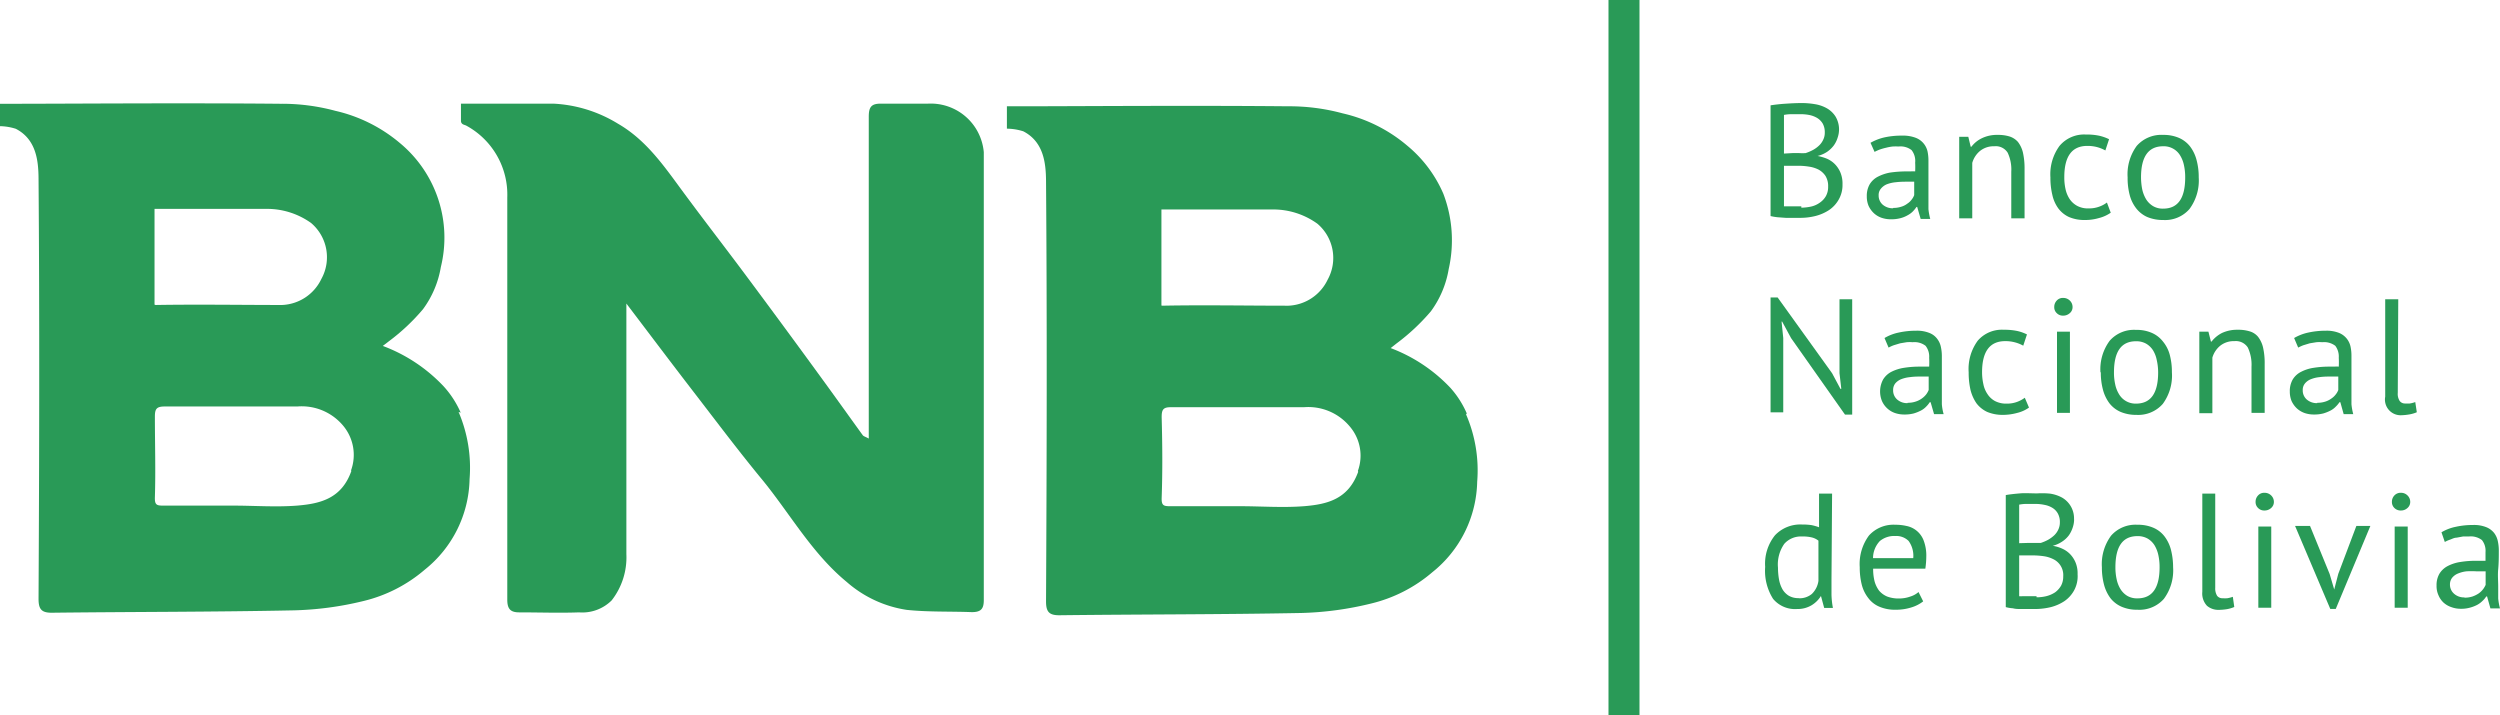 <svg id="Banco_Nacional_de_Bolivia" data-name="Banco Nacional de Bolivia" xmlns="http://www.w3.org/2000/svg" xmlns:xlink="http://www.w3.org/1999/xlink" viewBox="0 0 208.86 59.74"><defs><style>.cls-1{fill:none;}.cls-2{clip-path:url(#clip-path);}.cls-3{fill:#299a57;}</style><clipPath id="clip-path" transform="translate(-72.73 -29.76)"><rect class="cls-1" x="72.73" y="29.76" width="208.86" height="59.74"/></clipPath></defs><g id="g37"><g id="g39"><g class="cls-2"><g id="g41"><g id="g47"><path id="path49" class="cls-3" d="M125.06,55.12c0,7.1,0,14,0,20.94a5.83,5.83,0,0,1-1.23,3.86,3.48,3.48,0,0,1-2.72,1c-1.65.06-3.31,0-5,0-.75,0-1-.3-1-1.07,0-11.19,0-22.39,0-33.58a6.56,6.56,0,0,0-3.4-6c-.16-.1-.47-.08-.47-.43s0-1.42,0-1.42c2.27,0,5.48,0,7.74,0a11.35,11.35,0,0,1,5.37,1.67c2.41,1.39,3.9,3.61,5.49,5.76,1.71,2.32,3.48,4.6,5.2,6.91q3.18,4.27,6.31,8.57c1.16,1.59,2.3,3.19,3.45,4.78.08.11.25.14.51.29v-1c0-8.64,0-17.27,0-25.89,0-.85.24-1.11,1.09-1.09,1.27,0,2.55,0,3.84,0a4.45,4.45,0,0,1,4,2.05,4.5,4.5,0,0,1,.68,2q0,18.72,0,37.43c0,.74-.25,1-1,1-1.81-.07-3.65,0-5.45-.19a9.81,9.81,0,0,1-5-2.33c-2.88-2.37-4.7-5.64-7-8.47-2-2.42-3.89-4.94-5.81-7.43s-3.7-4.86-5.63-7.4" transform="translate(-72.73 -29.76)"/></g><g id="g51"><path id="path53" class="cls-3" d="M102.08,69.12c-.81,2.28-2.57,2.72-4.52,2.88-1.79.14-3.59,0-5.39,0-2,0-3.9,0-5.85,0-.51,0-.67-.08-.65-.7.07-2.24,0-4.49,0-6.73,0-.61.11-.85.8-.85,3.69,0,7.39,0,11.09,0a4.51,4.51,0,0,1,3.81,1.57,3.8,3.8,0,0,1,.69,3.76M85.64,55.21v-8H95a6.33,6.33,0,0,1,3.72,1.18,3.75,3.75,0,0,1,.86,4.67,3.81,3.81,0,0,1-3.28,2.18c-3.53,0-7-.06-10.57,0l0,0m25.49,9A8,8,0,0,0,109.76,62a13.45,13.45,0,0,0-5.05-3.34l.51-.39a16.94,16.94,0,0,0,2.85-2.68,8.22,8.22,0,0,0,1.49-3.52,10.26,10.26,0,0,0-3.41-10.35,12.75,12.75,0,0,0-5.4-2.7,17.1,17.1,0,0,0-4.58-.59c-8.21-.08-17.65,0-22.48,0h-1c0,.62,0,1.24,0,1.87a4.61,4.61,0,0,1,1.36.22c1.69.87,1.89,2.63,1.9,4.14.09,11.71.06,23.42,0,35.13,0,.86.24,1.17,1.13,1.16,6.74-.08,13.49-.06,20.24-.2a27.15,27.15,0,0,0,5.74-.77,12.25,12.25,0,0,0,5.16-2.63,9.92,9.92,0,0,0,3.74-7.56,11.85,11.85,0,0,0-.92-5.62" transform="translate(-72.73 -29.76)"/></g><g id="g55"><path id="path57" class="cls-3" d="M186.2,69.17c-.82,2.29-2.57,2.72-4.52,2.88-1.79.14-3.6,0-5.4,0s-3.89,0-5.84,0c-.51,0-.68-.08-.66-.7.08-2.24.06-4.48,0-6.73,0-.61.1-.85.79-.84,3.7,0,7.4,0,11.1,0a4.51,4.51,0,0,1,3.8,1.58,3.75,3.75,0,0,1,.7,3.75M169.76,55.26v-8h9.31a6.29,6.29,0,0,1,3.72,1.19,3.75,3.75,0,0,1,.86,4.67,3.81,3.81,0,0,1-3.28,2.18c-3.53,0-7.06-.07-10.58,0l0,0m25.48,9a7.89,7.89,0,0,0-1.36-2.13,13.31,13.31,0,0,0-5-3.33l.51-.4a17.26,17.26,0,0,0,2.85-2.67,8.25,8.25,0,0,0,1.49-3.53,10.9,10.9,0,0,0-.45-6.3,10.69,10.69,0,0,0-3-4,12.7,12.7,0,0,0-5.41-2.71,17,17,0,0,0-4.57-.59c-8.22-.08-17.66,0-22.48,0h-1v1.87a4.63,4.63,0,0,1,1.37.22c1.69.87,1.89,2.63,1.9,4.15.09,11.7.06,23.42,0,35.12,0,.87.25,1.17,1.14,1.16,6.74-.08,13.49-.06,20.24-.19a27.16,27.16,0,0,0,5.74-.78,12.25,12.25,0,0,0,5.16-2.63,9.93,9.93,0,0,0,3.74-7.55,11.76,11.76,0,0,0-.93-5.63" transform="translate(-72.73 -29.76)"/></g><path id="path59" class="cls-3" d="M209.7,89.5h-2.59V29.76h2.59Z" transform="translate(-72.73 -29.76)"/><g id="g61"><path id="path63" class="cls-3" d="M223.22,47.11a4,4,0,0,0,.85-.1,2,2,0,0,0,.71-.33,1.64,1.64,0,0,0,.5-.55,1.57,1.57,0,0,0,.18-.77,1.62,1.62,0,0,0-.22-.9,1.64,1.64,0,0,0-.58-.53,2.56,2.56,0,0,0-.81-.25,5.46,5.46,0,0,0-.9-.07h-1.18V47l.27,0,.38,0,.42,0h.38m-.74-4.45.56,0a4,4,0,0,0,.54,0,3.73,3.73,0,0,0,.61-.26,2.38,2.38,0,0,0,.51-.37,1.57,1.57,0,0,0,.35-.49,1.32,1.32,0,0,0,.13-.6,1.5,1.5,0,0,0-.17-.74,1.38,1.38,0,0,0-.46-.47,2.1,2.1,0,0,0-.65-.25,3.64,3.64,0,0,0-.74-.07l-.82,0a3.3,3.3,0,0,0-.57.06v3.23Zm3.89-2a2.07,2.07,0,0,1-.11.69,2.24,2.24,0,0,1-.32.66,2.41,2.41,0,0,1-.56.54,2.55,2.55,0,0,1-.8.35v0a4.12,4.12,0,0,1,.78.23,2.15,2.15,0,0,1,.66.45,2.25,2.25,0,0,1,.46.69,2.4,2.4,0,0,1,.18,1,2.43,2.43,0,0,1-.31,1.26,2.6,2.6,0,0,1-.8.88,3.74,3.74,0,0,1-1.13.5,5.2,5.2,0,0,1-1.3.16h-.55c-.2,0-.42,0-.65,0l-.68-.05a4.24,4.24,0,0,1-.59-.1V38.56c.33-.05.72-.1,1.16-.13s.93-.06,1.46-.06a6.53,6.53,0,0,1,1.07.09,3,3,0,0,1,1,.34,2.07,2.07,0,0,1,.74.7,2.11,2.11,0,0,1,.29,1.15" transform="translate(-72.73 -29.76)"/></g><g id="g65"><path id="path67" class="cls-3" d="M230.89,47.13a2.07,2.07,0,0,0,.68-.1,1.53,1.53,0,0,0,.51-.26,1.31,1.31,0,0,0,.36-.34,1.28,1.28,0,0,0,.21-.37V44.94l-.38,0h-.39a7.22,7.22,0,0,0-.82.05,2.84,2.84,0,0,0-.71.17,1.27,1.27,0,0,0-.48.36.81.81,0,0,0-.19.56,1,1,0,0,0,.34.78,1.28,1.28,0,0,0,.87.3M229,41.69a4.28,4.28,0,0,1,1.2-.46,6.74,6.74,0,0,1,1.43-.14,3,3,0,0,1,1.14.18,1.59,1.59,0,0,1,1,1.17,3.68,3.68,0,0,1,.07.73c0,.55,0,1.08,0,1.59s0,1,0,1.47,0,.65,0,1a5,5,0,0,0,.15.82h-.8l-.29-1h-.06a2.59,2.59,0,0,1-.31.38,1.85,1.85,0,0,1-.44.32,2.35,2.35,0,0,1-.6.24,3,3,0,0,1-.77.09,2.37,2.37,0,0,1-.81-.13,1.81,1.81,0,0,1-.64-.39,2,2,0,0,1-.43-.6,2,2,0,0,1-.15-.8,1.92,1.92,0,0,1,.24-1,1.71,1.71,0,0,1,.69-.64,3.6,3.6,0,0,1,1-.34,9.57,9.57,0,0,1,1.37-.1h.37a2.31,2.31,0,0,1,.37,0,6.66,6.66,0,0,0,0-.73,1.46,1.46,0,0,0-.3-1.05,1.5,1.5,0,0,0-1.08-.3,4.77,4.77,0,0,0-.5,0,3.89,3.89,0,0,0-.54.1,4.61,4.61,0,0,0-.53.15,3.62,3.62,0,0,0-.44.2Z" transform="translate(-72.73 -29.76)"/></g><g id="g69"><path id="path71" class="cls-3" d="M240.76,48V44.11a3.29,3.29,0,0,0-.3-1.59,1.17,1.17,0,0,0-1.12-.54,1.81,1.81,0,0,0-1.19.39,2,2,0,0,0-.65,1V48h-1.09V41.19h.76l.2.83h.06a2.37,2.37,0,0,1,.87-.71,2.84,2.84,0,0,1,1.31-.28,3.23,3.23,0,0,1,1,.13,1.57,1.57,0,0,1,.7.45,2.33,2.33,0,0,1,.42.88,6,6,0,0,1,.14,1.39V48Z" transform="translate(-72.73 -29.76)"/></g><g id="g73"><path id="path75" class="cls-3" d="M249.07,47.53a3,3,0,0,1-1,.45,4.06,4.06,0,0,1-1.16.16,3.25,3.25,0,0,1-1.33-.25,2.33,2.33,0,0,1-.89-.72,3,3,0,0,1-.5-1.13,6,6,0,0,1-.16-1.46,4,4,0,0,1,.76-2.63A2.68,2.68,0,0,1,247,41a5,5,0,0,1,1.11.1,3.76,3.76,0,0,1,.82.29l-.31.94a3,3,0,0,0-.69-.28,3.12,3.12,0,0,0-.82-.1c-1.28,0-1.92.87-1.92,2.6a4.49,4.49,0,0,0,.1,1,2.46,2.46,0,0,0,.34.83,1.79,1.79,0,0,0,.62.57,1.89,1.89,0,0,0,1,.22,2.41,2.41,0,0,0,.87-.15,2.31,2.31,0,0,0,.63-.34Z" transform="translate(-72.73 -29.76)"/></g><g id="g77"><path id="path79" class="cls-3" d="M251.6,44.58a5.38,5.38,0,0,0,.1,1,2.75,2.75,0,0,0,.32.82,1.73,1.73,0,0,0,.57.57,1.57,1.57,0,0,0,.86.22c1.23,0,1.84-.86,1.84-2.61a4.65,4.65,0,0,0-.1-1,2.57,2.57,0,0,0-.32-.83,1.59,1.59,0,0,0-1.42-.77c-1.23,0-1.85.86-1.85,2.6m-1.12,0a4,4,0,0,1,.76-2.63,2.73,2.73,0,0,1,2.21-.92,3.21,3.21,0,0,1,1.32.25,2.38,2.38,0,0,1,.93.72,3.21,3.21,0,0,1,.54,1.13,5.43,5.43,0,0,1,.18,1.45,4,4,0,0,1-.77,2.64,2.7,2.7,0,0,1-2.2.92,3.39,3.39,0,0,1-1.33-.25,2.43,2.43,0,0,1-.92-.72,3.06,3.06,0,0,1-.55-1.13,5.52,5.52,0,0,1-.17-1.46" transform="translate(-72.73 -29.76)"/></g><g id="g81"><path id="path83" class="cls-3" d="M222.36,58l-.74-1.37h-.05l.14,1.37v6.21h-1.06V54.61h.59l4.55,6.33.7,1.31h.07l-.15-1.31V54.76h1.06V64.4h-.6Z" transform="translate(-72.73 -29.76)"/></g><g id="g85"><path id="path87" class="cls-3" d="M232.1,63.41a2,2,0,0,0,.67-.1,1.81,1.81,0,0,0,.52-.26,1.68,1.68,0,0,0,.36-.34,1.57,1.57,0,0,0,.21-.37V61.22l-.39,0h-.38a5.47,5.47,0,0,0-.82.05,2.74,2.74,0,0,0-.71.17,1.28,1.28,0,0,0-.49.35.88.88,0,0,0-.18.57,1,1,0,0,0,.34.78,1.26,1.26,0,0,0,.87.3M230.17,58a3.8,3.8,0,0,1,1.2-.46,6.67,6.67,0,0,1,1.43-.15,2.74,2.74,0,0,1,1.13.19,1.47,1.47,0,0,1,.65.5,1.63,1.63,0,0,1,.3.67,3.63,3.63,0,0,1,.08.73c0,.54,0,1.07,0,1.59s0,1,0,1.46,0,.65,0,1a4.09,4.09,0,0,0,.15.83h-.8l-.29-1h-.07a2,2,0,0,1-.3.37,1.64,1.64,0,0,1-.44.33,3.4,3.4,0,0,1-.6.24,3,3,0,0,1-.77.09,2.37,2.37,0,0,1-.81-.13,1.81,1.81,0,0,1-.64-.39,1.84,1.84,0,0,1-.43-.6,2.11,2.11,0,0,1,.09-1.8,1.75,1.75,0,0,1,.68-.64,3.48,3.48,0,0,1,1.06-.34,8.19,8.19,0,0,1,1.36-.1h.38l.37,0a6.7,6.7,0,0,0,0-.74,1.45,1.45,0,0,0-.3-1,1.52,1.52,0,0,0-1.08-.3,3,3,0,0,0-.5,0l-.54.09-.53.16a3,3,0,0,0-.44.2Z" transform="translate(-72.73 -29.76)"/></g><g id="g89"><path id="path91" class="cls-3" d="M242.24,63.81a2.84,2.84,0,0,1-1,.45,4.47,4.47,0,0,1-1.17.16,3.32,3.32,0,0,1-1.33-.25,2.4,2.4,0,0,1-.89-.72,3.44,3.44,0,0,1-.5-1.13,6.55,6.55,0,0,1-.15-1.46,4,4,0,0,1,.76-2.64,2.66,2.66,0,0,1,2.18-.91,5.13,5.13,0,0,1,1.11.1,3.45,3.45,0,0,1,.82.29l-.31.94a2.93,2.93,0,0,0-.7-.28,3,3,0,0,0-.81-.1c-1.28,0-1.93.86-1.93,2.6a4.55,4.55,0,0,0,.11,1,2.23,2.23,0,0,0,.34.82,1.73,1.73,0,0,0,.62.58,2,2,0,0,0,1,.22,2.41,2.41,0,0,0,.87-.15,2.62,2.62,0,0,0,.63-.34Z" transform="translate(-72.73 -29.76)"/></g><path id="path93" class="cls-3" d="M244.58,57.47h1.08v6.78h-1.08Zm-.23-2.06a.76.76,0,0,1,.21-.54.68.68,0,0,1,.53-.22.78.78,0,0,1,.56.22.74.74,0,0,1,.23.54.65.65,0,0,1-.23.51.81.81,0,0,1-.56.21.71.71,0,0,1-.53-.21.66.66,0,0,1-.21-.51" transform="translate(-72.73 -29.76)"/><g id="g95"><path id="path97" class="cls-3" d="M249.34,60.86a4.49,4.49,0,0,0,.1,1,2.57,2.57,0,0,0,.32.83,1.6,1.6,0,0,0,1.42.79c1.23,0,1.85-.86,1.85-2.61a4.64,4.64,0,0,0-.11-1,2.47,2.47,0,0,0-.31-.83,1.69,1.69,0,0,0-.57-.56,1.66,1.66,0,0,0-.86-.21c-1.23,0-1.84.86-1.84,2.6m-1.13,0a4,4,0,0,1,.77-2.64,2.7,2.7,0,0,1,2.2-.91,3.14,3.14,0,0,1,1.32.25,2.38,2.38,0,0,1,.93.72A2.92,2.92,0,0,1,254,59.4a5.56,5.56,0,0,1,.18,1.46,4,4,0,0,1-.76,2.64,2.73,2.73,0,0,1-2.21.92,3.31,3.31,0,0,1-1.32-.25,2.38,2.38,0,0,1-.93-.72,3.29,3.29,0,0,1-.54-1.13,5.51,5.51,0,0,1-.18-1.46" transform="translate(-72.73 -29.76)"/></g><g id="g99"><path id="path101" class="cls-3" d="M260.83,64.25V60.39a3.35,3.35,0,0,0-.31-1.6,1.19,1.19,0,0,0-1.12-.53,1.82,1.82,0,0,0-1.18.38,2,2,0,0,0-.66,1v4.64h-1.09V57.47h.76l.21.83h.05a2.59,2.59,0,0,1,.87-.72,3,3,0,0,1,1.31-.27,3.23,3.23,0,0,1,1,.13,1.42,1.42,0,0,1,.7.45,2.33,2.33,0,0,1,.42.88,5.9,5.9,0,0,1,.14,1.39v4.09Z" transform="translate(-72.73 -29.76)"/></g><g id="g103"><path id="path105" class="cls-3" d="M266.32,63.41a2.07,2.07,0,0,0,.68-.1,1.75,1.75,0,0,0,.51-.26,1.47,1.47,0,0,0,.36-.34,1.28,1.28,0,0,0,.21-.37V61.22l-.38,0h-.39a5.56,5.56,0,0,0-.82.05,2.66,2.66,0,0,0-.7.17,1.21,1.21,0,0,0-.49.35.84.84,0,0,0-.19.57,1,1,0,0,0,.34.78,1.28,1.28,0,0,0,.87.3M264.39,58a4,4,0,0,1,1.2-.46,6.76,6.76,0,0,1,1.44-.15,2.77,2.77,0,0,1,1.13.19,1.59,1.59,0,0,1,.65.5,1.63,1.63,0,0,1,.3.67,3.61,3.61,0,0,1,.07.73c0,.54,0,1.07,0,1.59s0,1,0,1.46,0,.65,0,1a4.92,4.92,0,0,0,.15.83h-.8l-.28-1h-.07a2.1,2.1,0,0,1-.31.37,1.64,1.64,0,0,1-.44.33,3.4,3.4,0,0,1-.6.24,3,3,0,0,1-.77.09,2.37,2.37,0,0,1-.81-.13,1.9,1.9,0,0,1-.64-.39,2,2,0,0,1-.43-.6,2.07,2.07,0,0,1-.15-.8,1.92,1.92,0,0,1,.24-1,1.71,1.71,0,0,1,.69-.64,3.32,3.32,0,0,1,1.05-.34,8.32,8.32,0,0,1,1.37-.1h.37a2.31,2.31,0,0,1,.37,0,6.7,6.7,0,0,0,0-.74,1.5,1.5,0,0,0-.29-1,1.54,1.54,0,0,0-1.09-.3,2.85,2.85,0,0,0-.49,0l-.55.09-.53.16a3.62,3.62,0,0,0-.44.2Z" transform="translate(-72.73 -29.76)"/></g><g id="g107"><path id="path109" class="cls-3" d="M273.05,62.58a1.08,1.08,0,0,0,.16.68.55.55,0,0,0,.46.21l.38,0a2.42,2.42,0,0,0,.46-.12l.13.85a2.65,2.65,0,0,1-.61.18,4.63,4.63,0,0,1-.67.07A1.31,1.31,0,0,1,272,62.9V54.76h1.09Z" transform="translate(-72.73 -29.76)"/></g><g id="g111"><path id="path113" class="cls-3" d="M223,79.74a1.6,1.6,0,0,0,1.1-.36,1.88,1.88,0,0,0,.55-1.09V74.93a1.42,1.42,0,0,0-.55-.27,3.18,3.18,0,0,0-.83-.08,1.85,1.85,0,0,0-1.47.61,3,3,0,0,0-.53,2,5.56,5.56,0,0,0,.09,1,2.57,2.57,0,0,0,.29.81,1.55,1.55,0,0,0,.54.54,1.57,1.57,0,0,0,.81.19m2.74-1.54c0,.46,0,.88,0,1.25a6.73,6.73,0,0,0,.12,1.11h-.73l-.27-1h0a2.36,2.36,0,0,1-.79.78,2.29,2.29,0,0,1-1.21.31,2.38,2.38,0,0,1-2-.85,4.37,4.37,0,0,1-.66-2.67,3.78,3.78,0,0,1,.82-2.64,2.91,2.91,0,0,1,2.26-.9,5.3,5.3,0,0,1,.79.05,4.34,4.34,0,0,1,.63.18V71h1.09Z" transform="translate(-72.73 -29.76)"/></g><g id="g115"><path id="path117" class="cls-3" d="M231.07,74.54a1.89,1.89,0,0,0-1.29.42,2.09,2.09,0,0,0-.57,1.43h3.36a2.1,2.1,0,0,0-.39-1.44,1.46,1.46,0,0,0-1.11-.41M233.4,80a3,3,0,0,1-1,.51,4.26,4.26,0,0,1-1.3.19,3.29,3.29,0,0,1-1.35-.25,2.21,2.21,0,0,1-.93-.72,3,3,0,0,1-.55-1.12,5.91,5.91,0,0,1-.17-1.46,4,4,0,0,1,.77-2.65,2.76,2.76,0,0,1,2.21-.9,4.05,4.05,0,0,1,.92.1,1.93,1.93,0,0,1,1.43,1.19,3.54,3.54,0,0,1,.23,1.38,7.3,7.3,0,0,1-.08,1h-4.36a4.24,4.24,0,0,0,.12,1.06,2.36,2.36,0,0,0,.38.78,1.8,1.8,0,0,0,.68.49,2.71,2.71,0,0,0,1,.16,2.74,2.74,0,0,0,.92-.16,1.84,1.84,0,0,0,.69-.38Z" transform="translate(-72.73 -29.76)"/></g><g id="g119"><path id="path121" class="cls-3" d="M242.87,79.66a3.33,3.33,0,0,0,.84-.1,2.36,2.36,0,0,0,.72-.32,1.83,1.83,0,0,0,.49-.55,1.61,1.61,0,0,0,.18-.78,1.47,1.47,0,0,0-.8-1.42,2.57,2.57,0,0,0-.81-.26,6.8,6.8,0,0,0-.89-.07h-1.18v3.41a1.3,1.3,0,0,0,.27,0l.38,0,.42,0h.38m-.75-4.45h.56l.54,0a3.73,3.73,0,0,0,.61-.26,2.78,2.78,0,0,0,.51-.37,1.57,1.57,0,0,0,.35-.49,1.38,1.38,0,0,0,.13-.6,1.47,1.47,0,0,0-.17-.74,1.27,1.27,0,0,0-.45-.47,1.93,1.93,0,0,0-.66-.25,3.65,3.65,0,0,0-.74-.08c-.3,0-.57,0-.82,0a3.05,3.05,0,0,0-.56.06v3.22Zm3.89-2a2.16,2.16,0,0,1-.11.69,2.51,2.51,0,0,1-.32.66,2.19,2.19,0,0,1-.56.53,2.56,2.56,0,0,1-.8.36v0a2.93,2.93,0,0,1,.78.23,2.15,2.15,0,0,1,.66.45,2.25,2.25,0,0,1,.46.69,2.35,2.35,0,0,1,.18,1A2.47,2.47,0,0,1,246,79.1a2.6,2.6,0,0,1-.8.88,3.74,3.74,0,0,1-1.13.5,5.71,5.71,0,0,1-1.3.16h-.54l-.66,0c-.22,0-.45,0-.67-.06a3.12,3.12,0,0,1-.6-.1V71.12c.33-.06.72-.1,1.17-.14s.92,0,1.45,0A6.74,6.74,0,0,1,244,71a3,3,0,0,1,1,.33,2,2,0,0,1,1,1.86" transform="translate(-72.73 -29.76)"/></g><g id="g123"><path id="path125" class="cls-3" d="M249.46,77.14a4.62,4.62,0,0,0,.1,1,2.57,2.57,0,0,0,.32.83,1.73,1.73,0,0,0,.57.57,1.62,1.62,0,0,0,.85.21c1.23,0,1.85-.86,1.85-2.6a4.58,4.58,0,0,0-.1-1,2.71,2.71,0,0,0-.32-.83,1.69,1.69,0,0,0-.57-.56,1.66,1.66,0,0,0-.86-.21c-1.23,0-1.84.86-1.84,2.6m-1.13,0a4,4,0,0,1,.77-2.64,2.71,2.71,0,0,1,2.2-.91,3.22,3.22,0,0,1,1.33.25,2.34,2.34,0,0,1,.93.72,3.16,3.16,0,0,1,.54,1.12,6,6,0,0,1,.18,1.46,4,4,0,0,1-.77,2.64,2.72,2.72,0,0,1-2.21.91,3.21,3.21,0,0,1-1.32-.25,2.41,2.41,0,0,1-.93-.71,3.29,3.29,0,0,1-.54-1.13,5.56,5.56,0,0,1-.18-1.46" transform="translate(-72.73 -29.76)"/></g><g id="g127"><path id="path129" class="cls-3" d="M257.8,78.86a1.17,1.17,0,0,0,.16.68.56.56,0,0,0,.47.2,2.62,2.62,0,0,0,.38,0,2.87,2.87,0,0,0,.46-.12l.12.85a2.71,2.71,0,0,1-.6.18,4.59,4.59,0,0,1-.68.06,1.46,1.46,0,0,1-1-.34,1.5,1.5,0,0,1-.39-1.17V71h1.08Z" transform="translate(-72.73 -29.76)"/></g><path id="path131" class="cls-3" d="M261.4,73.75h1.08v6.78H261.4Zm-.23-2.06a.76.76,0,0,1,.21-.54.68.68,0,0,1,.53-.22.78.78,0,0,1,.56.22.74.74,0,0,1,.23.54.66.66,0,0,1-.23.51.81.81,0,0,1-.56.21.71.71,0,0,1-.53-.21.68.68,0,0,1-.21-.51" transform="translate(-72.73 -29.76)"/><g id="g133"><path id="path135" class="cls-3" d="M267.36,77.72l.38,1.29h0l.34-1.31,1.51-4h1.17l-2.89,6.93h-.46l-2.94-6.93h1.25Z" transform="translate(-72.73 -29.76)"/></g><path id="path137" class="cls-3" d="M272.79,73.75h1.09v6.78h-1.09Zm-.23-2.06a.76.76,0,0,1,.21-.54.7.7,0,0,1,.54-.22.75.75,0,0,1,.55.22.74.74,0,0,1,.23.54.66.66,0,0,1-.23.51.79.79,0,0,1-.55.21.73.73,0,0,1-.54-.21.68.68,0,0,1-.21-.51" transform="translate(-72.73 -29.76)"/><g id="g139"><path id="path141" class="cls-3" d="M278.62,79.69a2,2,0,0,0,.68-.1,2.3,2.3,0,0,0,.52-.26,1.71,1.71,0,0,0,.36-.35,1.68,1.68,0,0,0,.21-.36V77.49l-.39,0h-.39a7.38,7.38,0,0,0-.82,0,2.65,2.65,0,0,0-.7.18,1.21,1.21,0,0,0-.49.35.88.88,0,0,0-.19.56,1,1,0,0,0,.34.78,1.24,1.24,0,0,0,.87.31m-1.92-5.44a3.8,3.8,0,0,1,1.2-.46,6.6,6.6,0,0,1,1.43-.15,2.74,2.74,0,0,1,1.13.19,1.6,1.6,0,0,1,.65.49,1.73,1.73,0,0,1,.3.68,3.55,3.55,0,0,1,.08.73c0,.54,0,1.07-.05,1.59s0,1,0,1.46,0,.65,0,1a4.92,4.92,0,0,0,.15.83h-.8l-.28-1h-.07a1.74,1.74,0,0,1-.31.37,1.94,1.94,0,0,1-.44.33,2.9,2.9,0,0,1-.59.23,2.68,2.68,0,0,1-.78.1,2.28,2.28,0,0,1-.8-.14,1.83,1.83,0,0,1-.65-.38,1.75,1.75,0,0,1-.42-.61,1.84,1.84,0,0,1-.16-.8,1.89,1.89,0,0,1,.24-1,1.78,1.78,0,0,1,.69-.64,3.39,3.39,0,0,1,1.06-.34,8.11,8.11,0,0,1,1.36-.1H280l.38,0c0-.27,0-.51,0-.73a1.44,1.44,0,0,0-.3-1,1.53,1.53,0,0,0-1.09-.3l-.49,0-.54.1c-.19,0-.37.1-.53.16a2.34,2.34,0,0,0-.45.2Z" transform="translate(-72.73 -29.76)"/></g></g></g></g></g></svg>